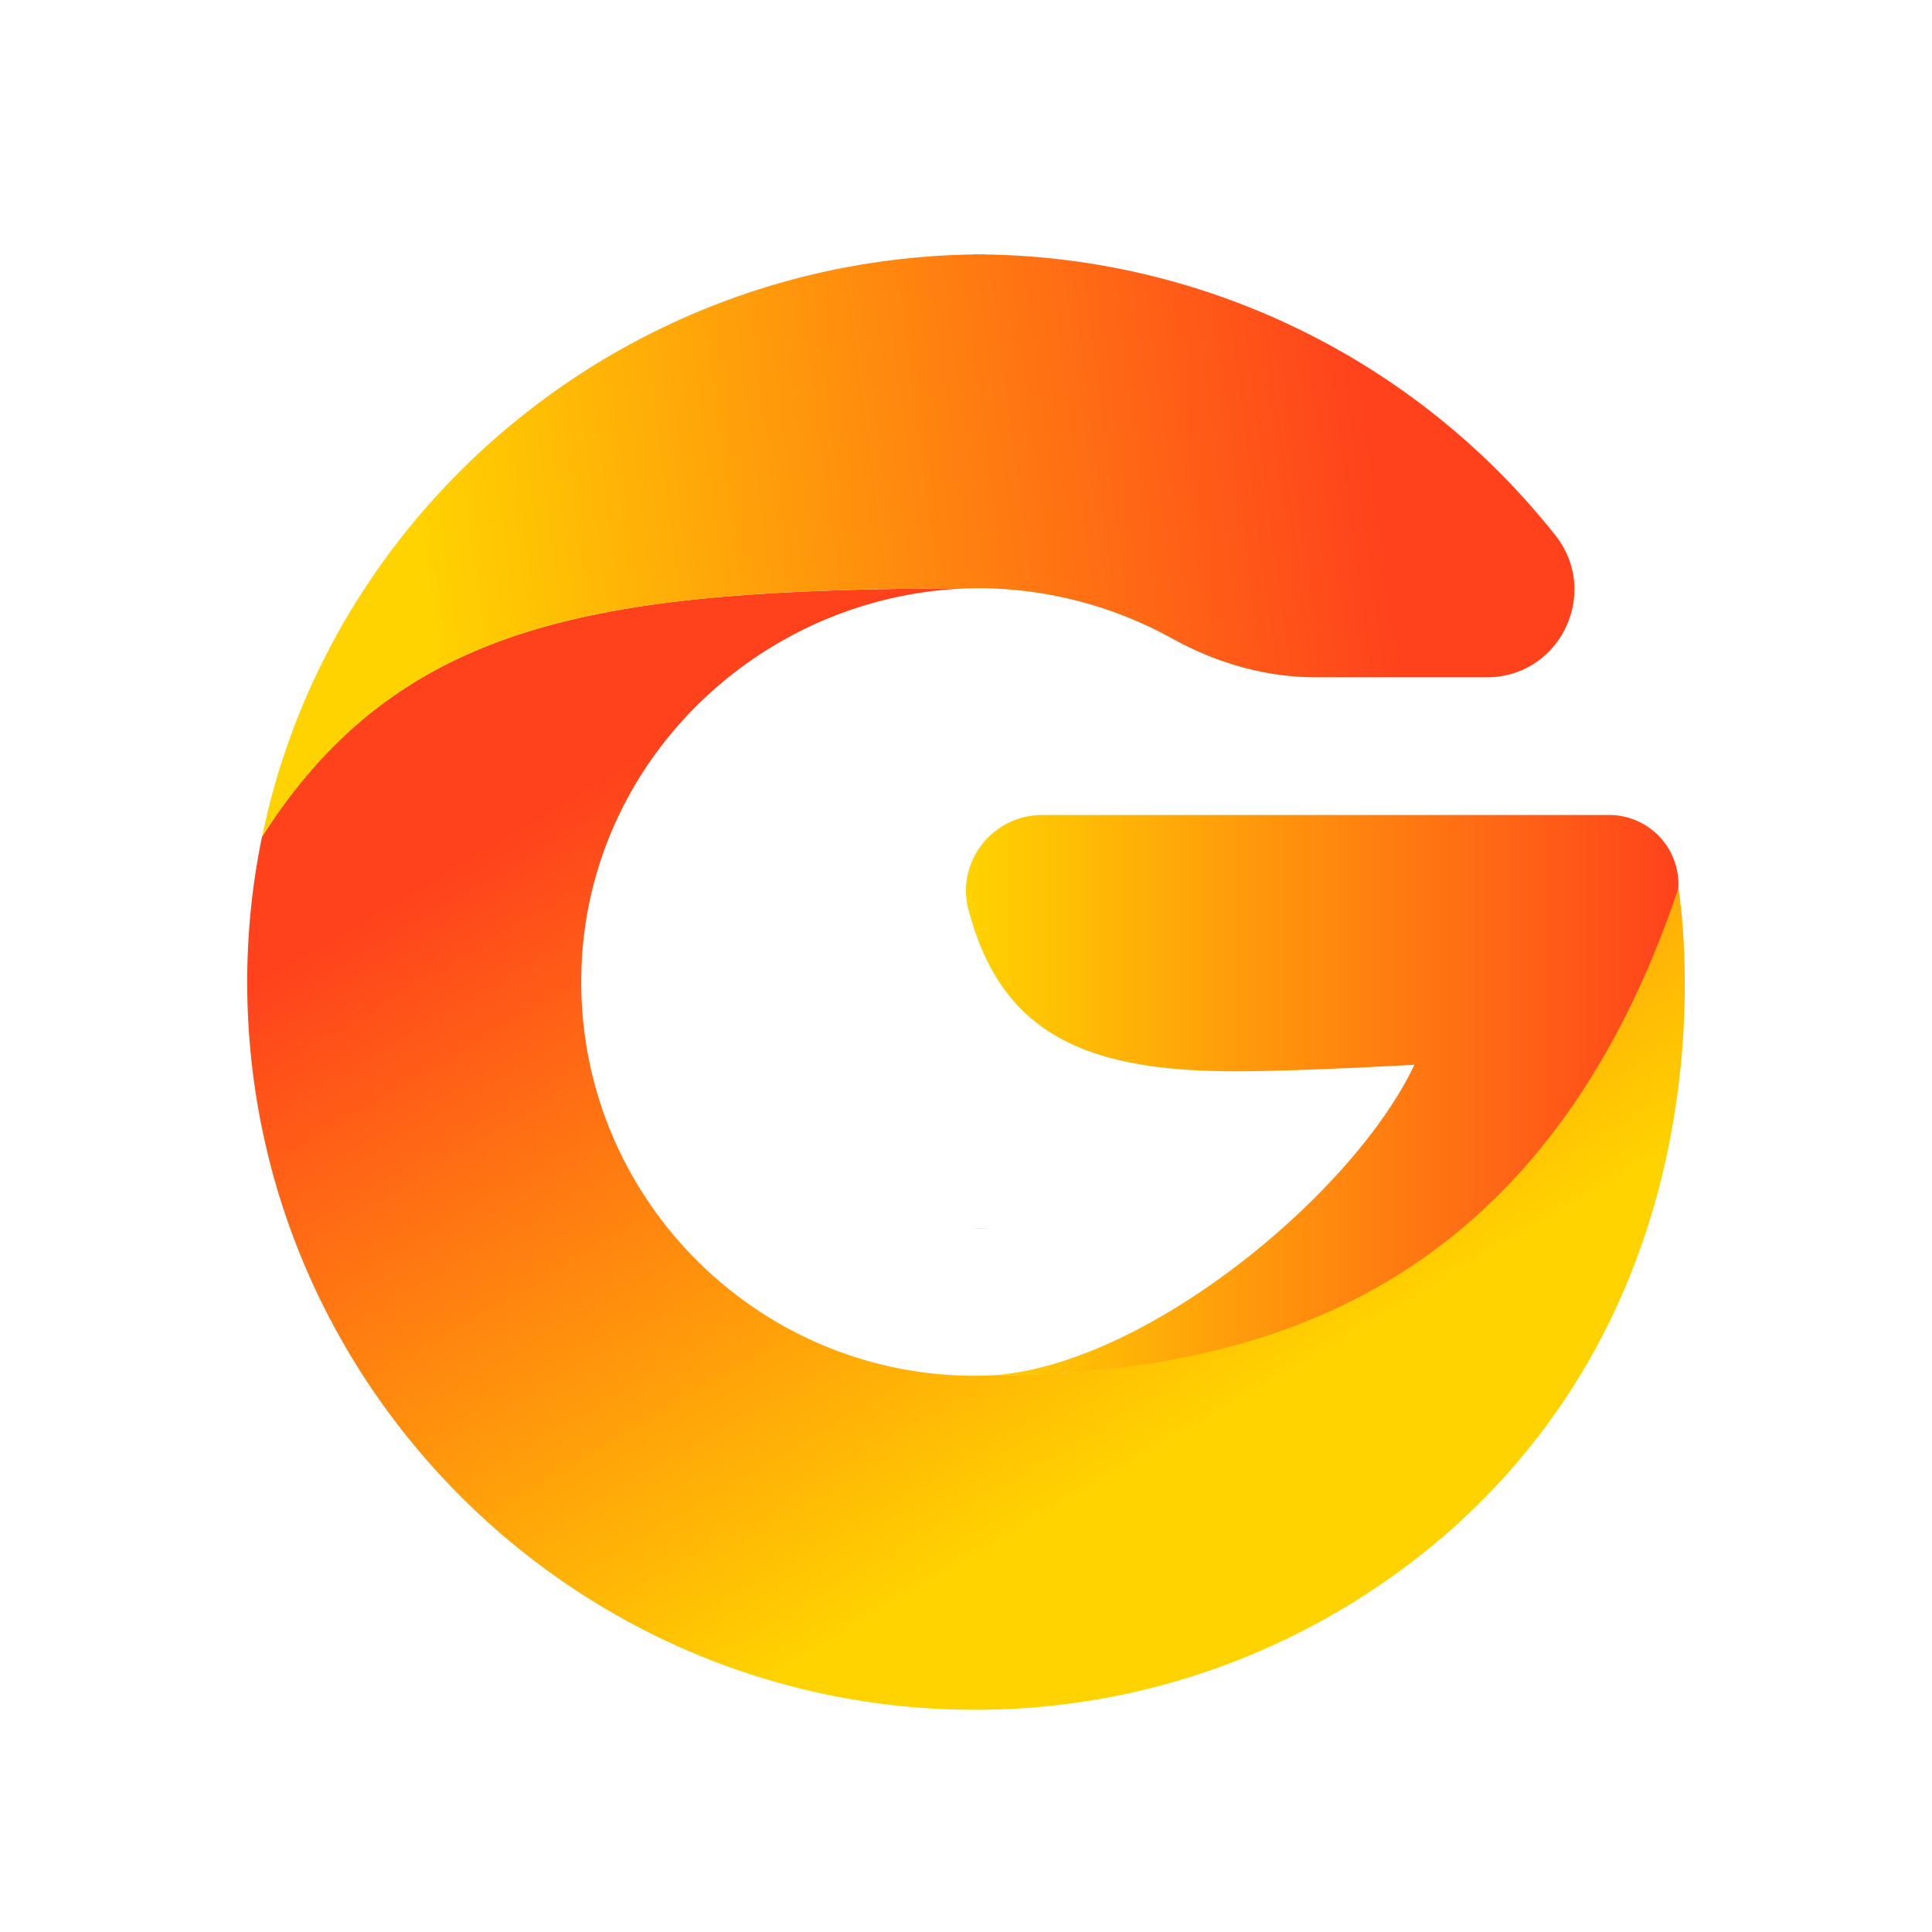 <svg id="Layer_1" data-name="Layer 1" xmlns="http://www.w3.org/2000/svg" xmlns:xlink="http://www.w3.org/1999/xlink" viewBox="0 0 1000 1000"><defs><style>.cls-1{fill:url(#linear-gradient);}.cls-2{fill:url(#linear-gradient-2);}.cls-3{fill:url(#linear-gradient-3);}.cls-4{fill:url(#linear-gradient-4);}</style><linearGradient id="linear-gradient" x1="500" y1="566.94" x2="868.8" y2="566.94" gradientUnits="userSpaceOnUse"><stop offset="0" stop-color="#ffd300"/><stop offset="1" stop-color="#ff421c"/></linearGradient><linearGradient id="linear-gradient-2" x1="619.96" y1="741.94" x2="392.55" y2="355.07" xlink:href="#linear-gradient"/><linearGradient id="linear-gradient-3" x1="501.81" y1="635.92" x2="511.22" y2="635.92" xlink:href="#linear-gradient"/><linearGradient id="linear-gradient-4" x1="216.65" y1="295.55" x2="709.26" y2="230.43" xlink:href="#linear-gradient"/></defs><path class="cls-1" d="M832.88,421.83a35.91,35.91,0,0,1,33.87,47.77c-77.24,219.15-239.4,241.68-358,242.45,79.8-1.53,191.3-92.81,223.32-160.93,0,0-59.29,3.38-92.48,3.38-78,0-121.55-19.51-138.32-83.78-6.46-24.75,12.59-48.89,38.16-48.89Z"/><path class="cls-2" d="M754.39,788.77c-1.07,1-2.14,1.94-3.14,2.88-64.76,57-149,92.09-241.67,93.29C298,887.63,125.29,715,128,503.4a371.26,371.26,0,0,1,7.64-70.4.06.06,0,0,1,.07-.06c59.68-93.47,141.68-119.61,272-126.32,30.34-1.57,63.32-2.07,99.24-2.2a208.4,208.4,0,0,0-99.87,26c-61.94,34.17-104.82,98.8-106.19,173.9-2.2,113.22,88.58,206.25,201,207.76h2.82c1.07,0,2.13,0,3.2-.06a4.3,4.3,0,0,0,.88,0c120-.82,284-25.95,360-252.45C872.88,487.42,892.18,663.33,754.39,788.77Z"/><path class="cls-3" d="M511.22,635.86c-1.69.13-3.45.13-5.14.13-1.44,0-2.82,0-4.27-.07C505,635.92,508,635.92,511.22,635.86Z"/><path class="cls-4" d="M769.55,350.56H681.08c-26,0-51.34-7.35-74.13-19.94l-.32-.18a208.71,208.71,0,0,0-99.68-26c-190.14.38-297.65,13.23-371.25,128.52C166,285.87,283.27,170.71,430.41,139.86a387.15,387.15,0,0,1,73.72-8.15v-.12c.88,0,1.76.06,2.7.06s1.82-.06,2.76-.06v.12A383.64,383.64,0,0,1,805,277C828.6,306.73,807.51,350.56,769.55,350.56Z"/></svg>